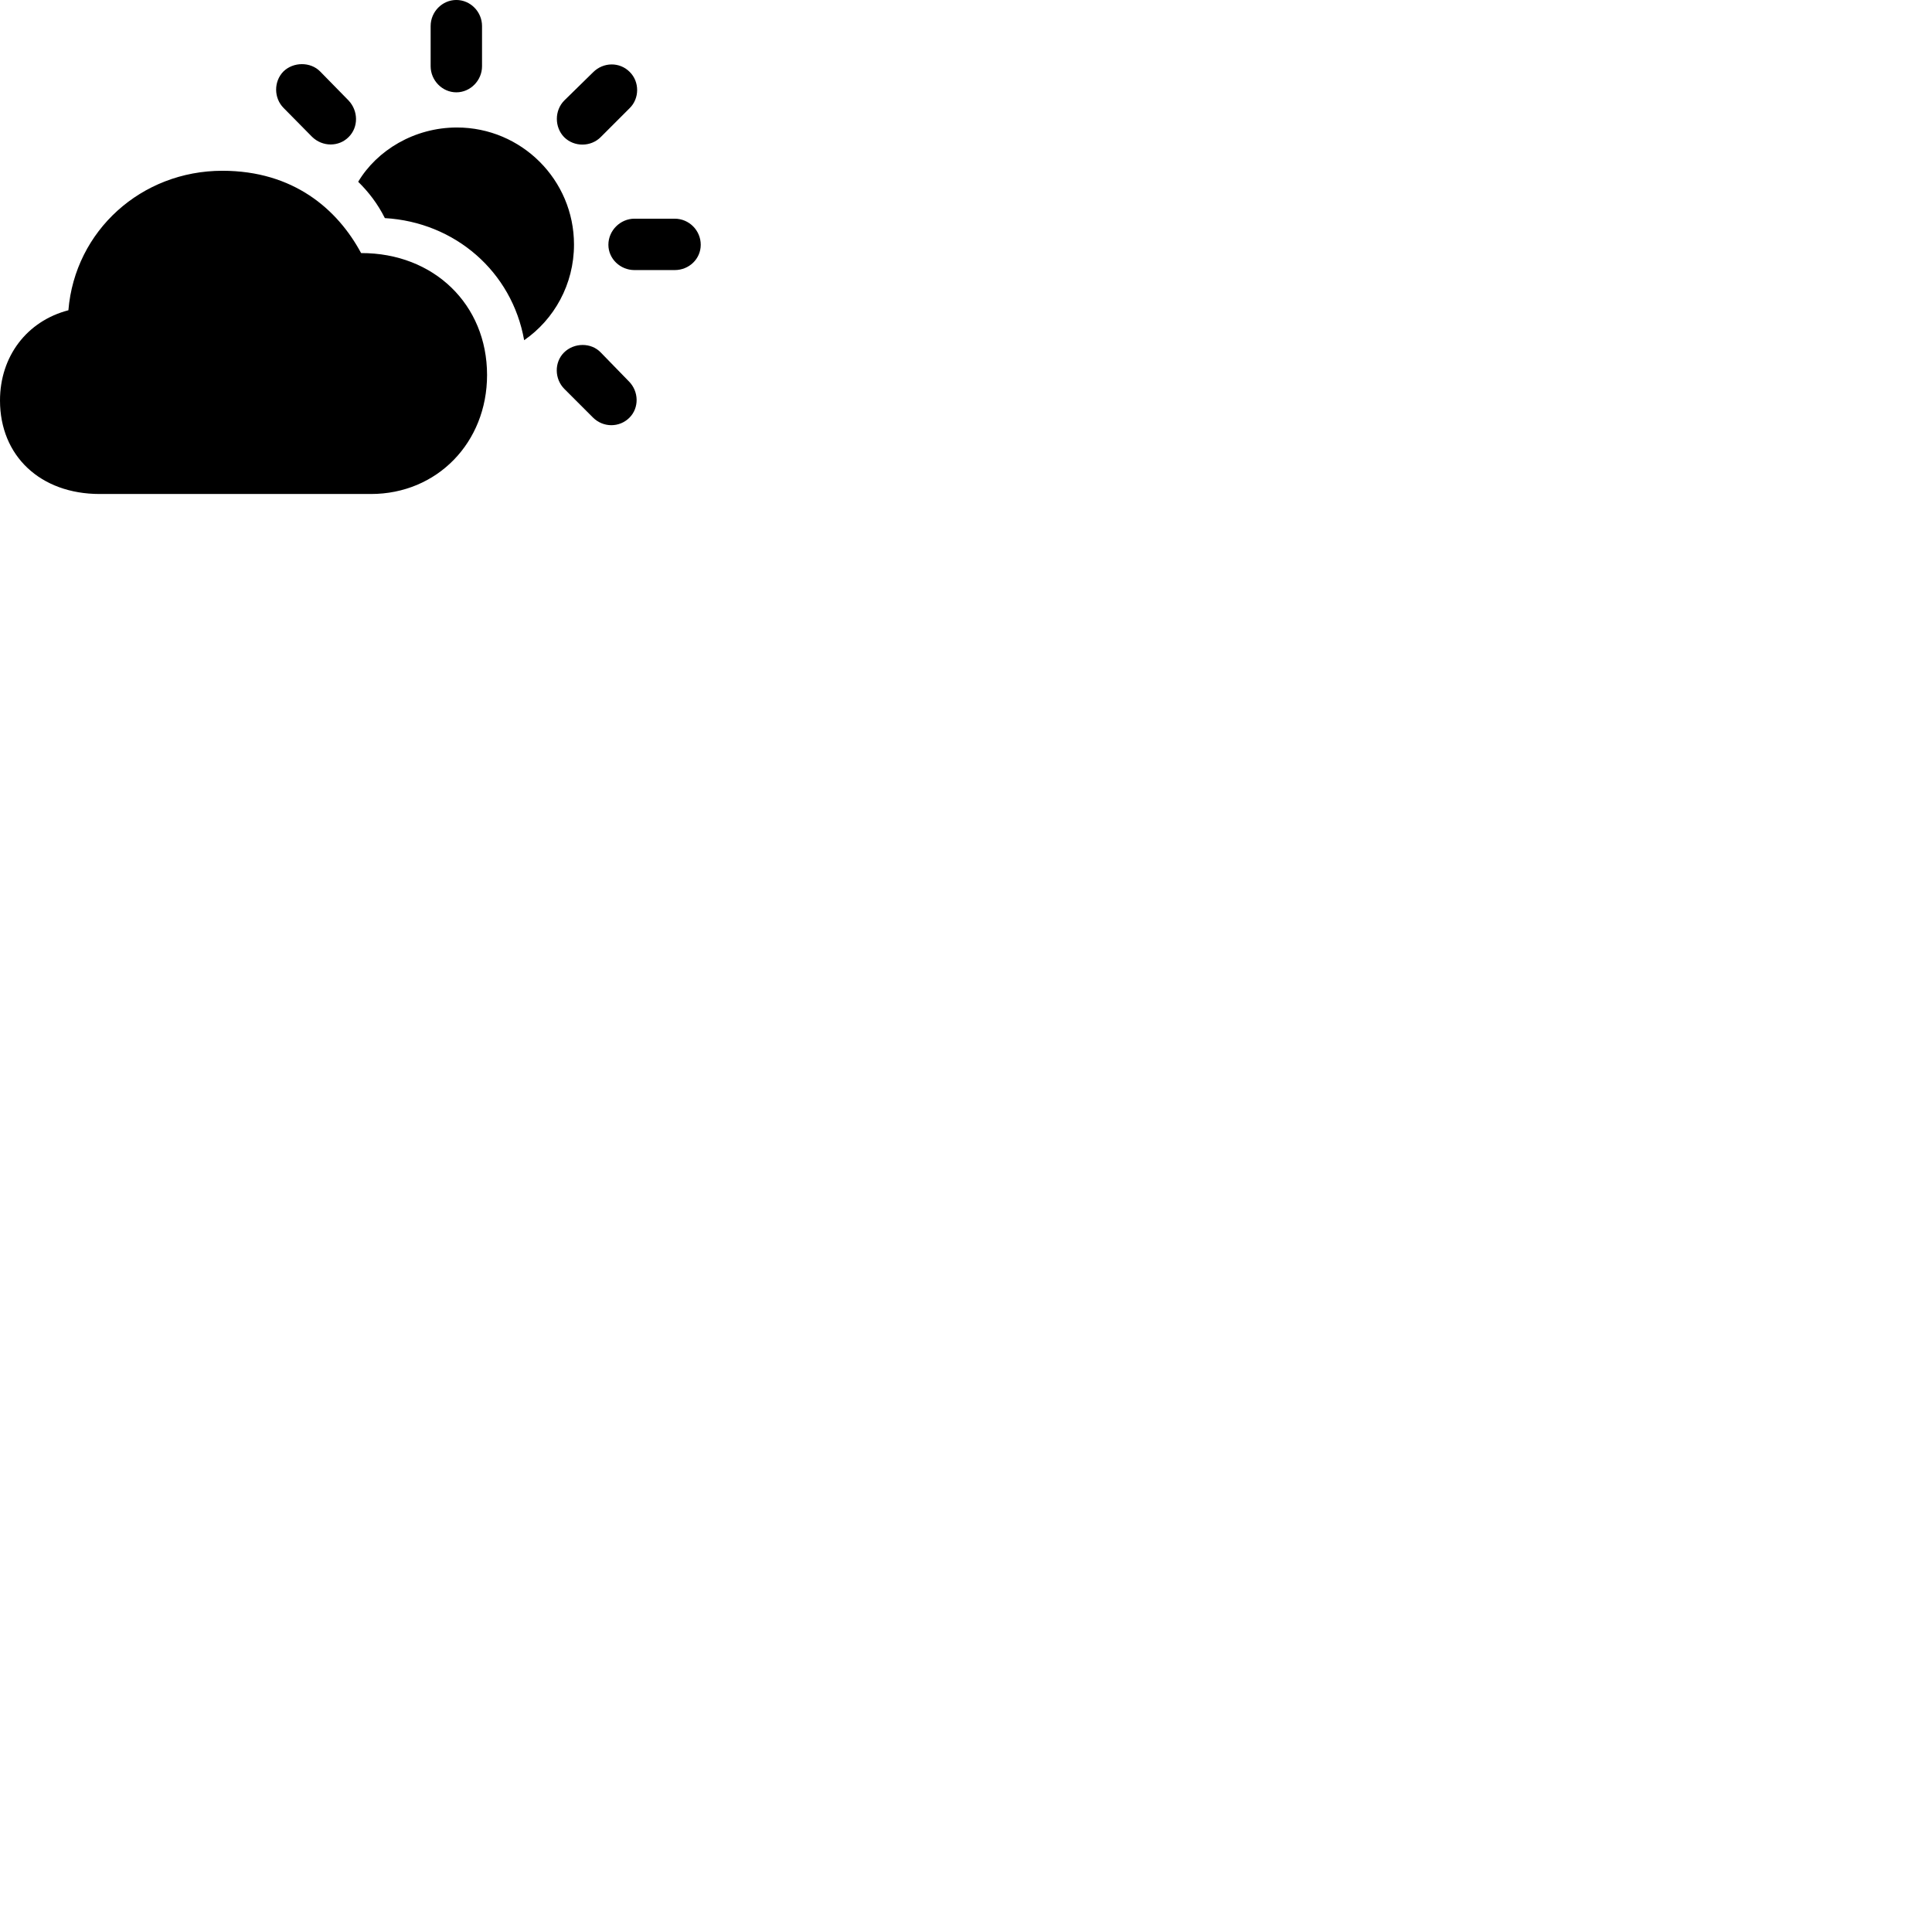 
        <svg xmlns="http://www.w3.org/2000/svg" viewBox="0 0 100 100">
            <path d="M23.62 4.779C24.35 4.779 24.95 4.159 24.95 3.429V1.349C24.95 0.609 24.35 -0.001 23.62 -0.001C22.89 -0.001 22.29 0.609 22.29 1.349V3.429C22.29 4.159 22.89 4.779 23.62 4.779ZM16.15 7.079C16.69 7.609 17.54 7.609 18.05 7.089C18.56 6.579 18.55 5.739 18.04 5.199L16.57 3.699C16.07 3.189 15.18 3.199 14.67 3.699C14.16 4.219 14.17 5.079 14.68 5.589ZM29.2 7.099C29.72 7.619 30.59 7.609 31.1 7.089L32.58 5.609C33.11 5.099 33.11 4.229 32.59 3.719C32.07 3.199 31.23 3.209 30.7 3.739L29.21 5.199C28.69 5.719 28.7 6.589 29.2 7.099ZM27.13 17.609C28.68 16.539 29.71 14.719 29.71 12.659C29.71 9.309 26.99 6.599 23.65 6.599C21.45 6.599 19.51 7.779 18.54 9.409C19.08 9.939 19.55 10.549 19.92 11.289C23.55 11.499 26.5 14.059 27.13 17.609ZM5.16 25.569H19.2C22.62 25.569 25.21 22.909 25.21 19.409C25.21 15.759 22.45 13.089 18.69 13.099C17.47 10.829 15.19 8.839 11.51 8.839C7.32 8.839 3.88 11.939 3.54 16.059C1.39 16.619 0 18.449 0 20.729C0 23.599 2.09 25.569 5.16 25.569ZM32.84 13.979H34.92C35.67 13.979 36.27 13.399 36.27 12.669C36.27 11.929 35.67 11.319 34.92 11.319H32.84C32.11 11.319 31.49 11.929 31.49 12.669C31.49 13.399 32.11 13.979 32.84 13.979ZM30.69 21.609C31.22 22.139 32.06 22.139 32.58 21.619C33.09 21.109 33.07 20.259 32.55 19.739L31.1 18.249C30.6 17.719 29.71 17.729 29.19 18.249C28.68 18.759 28.7 19.619 29.21 20.129Z" />
        </svg>
    